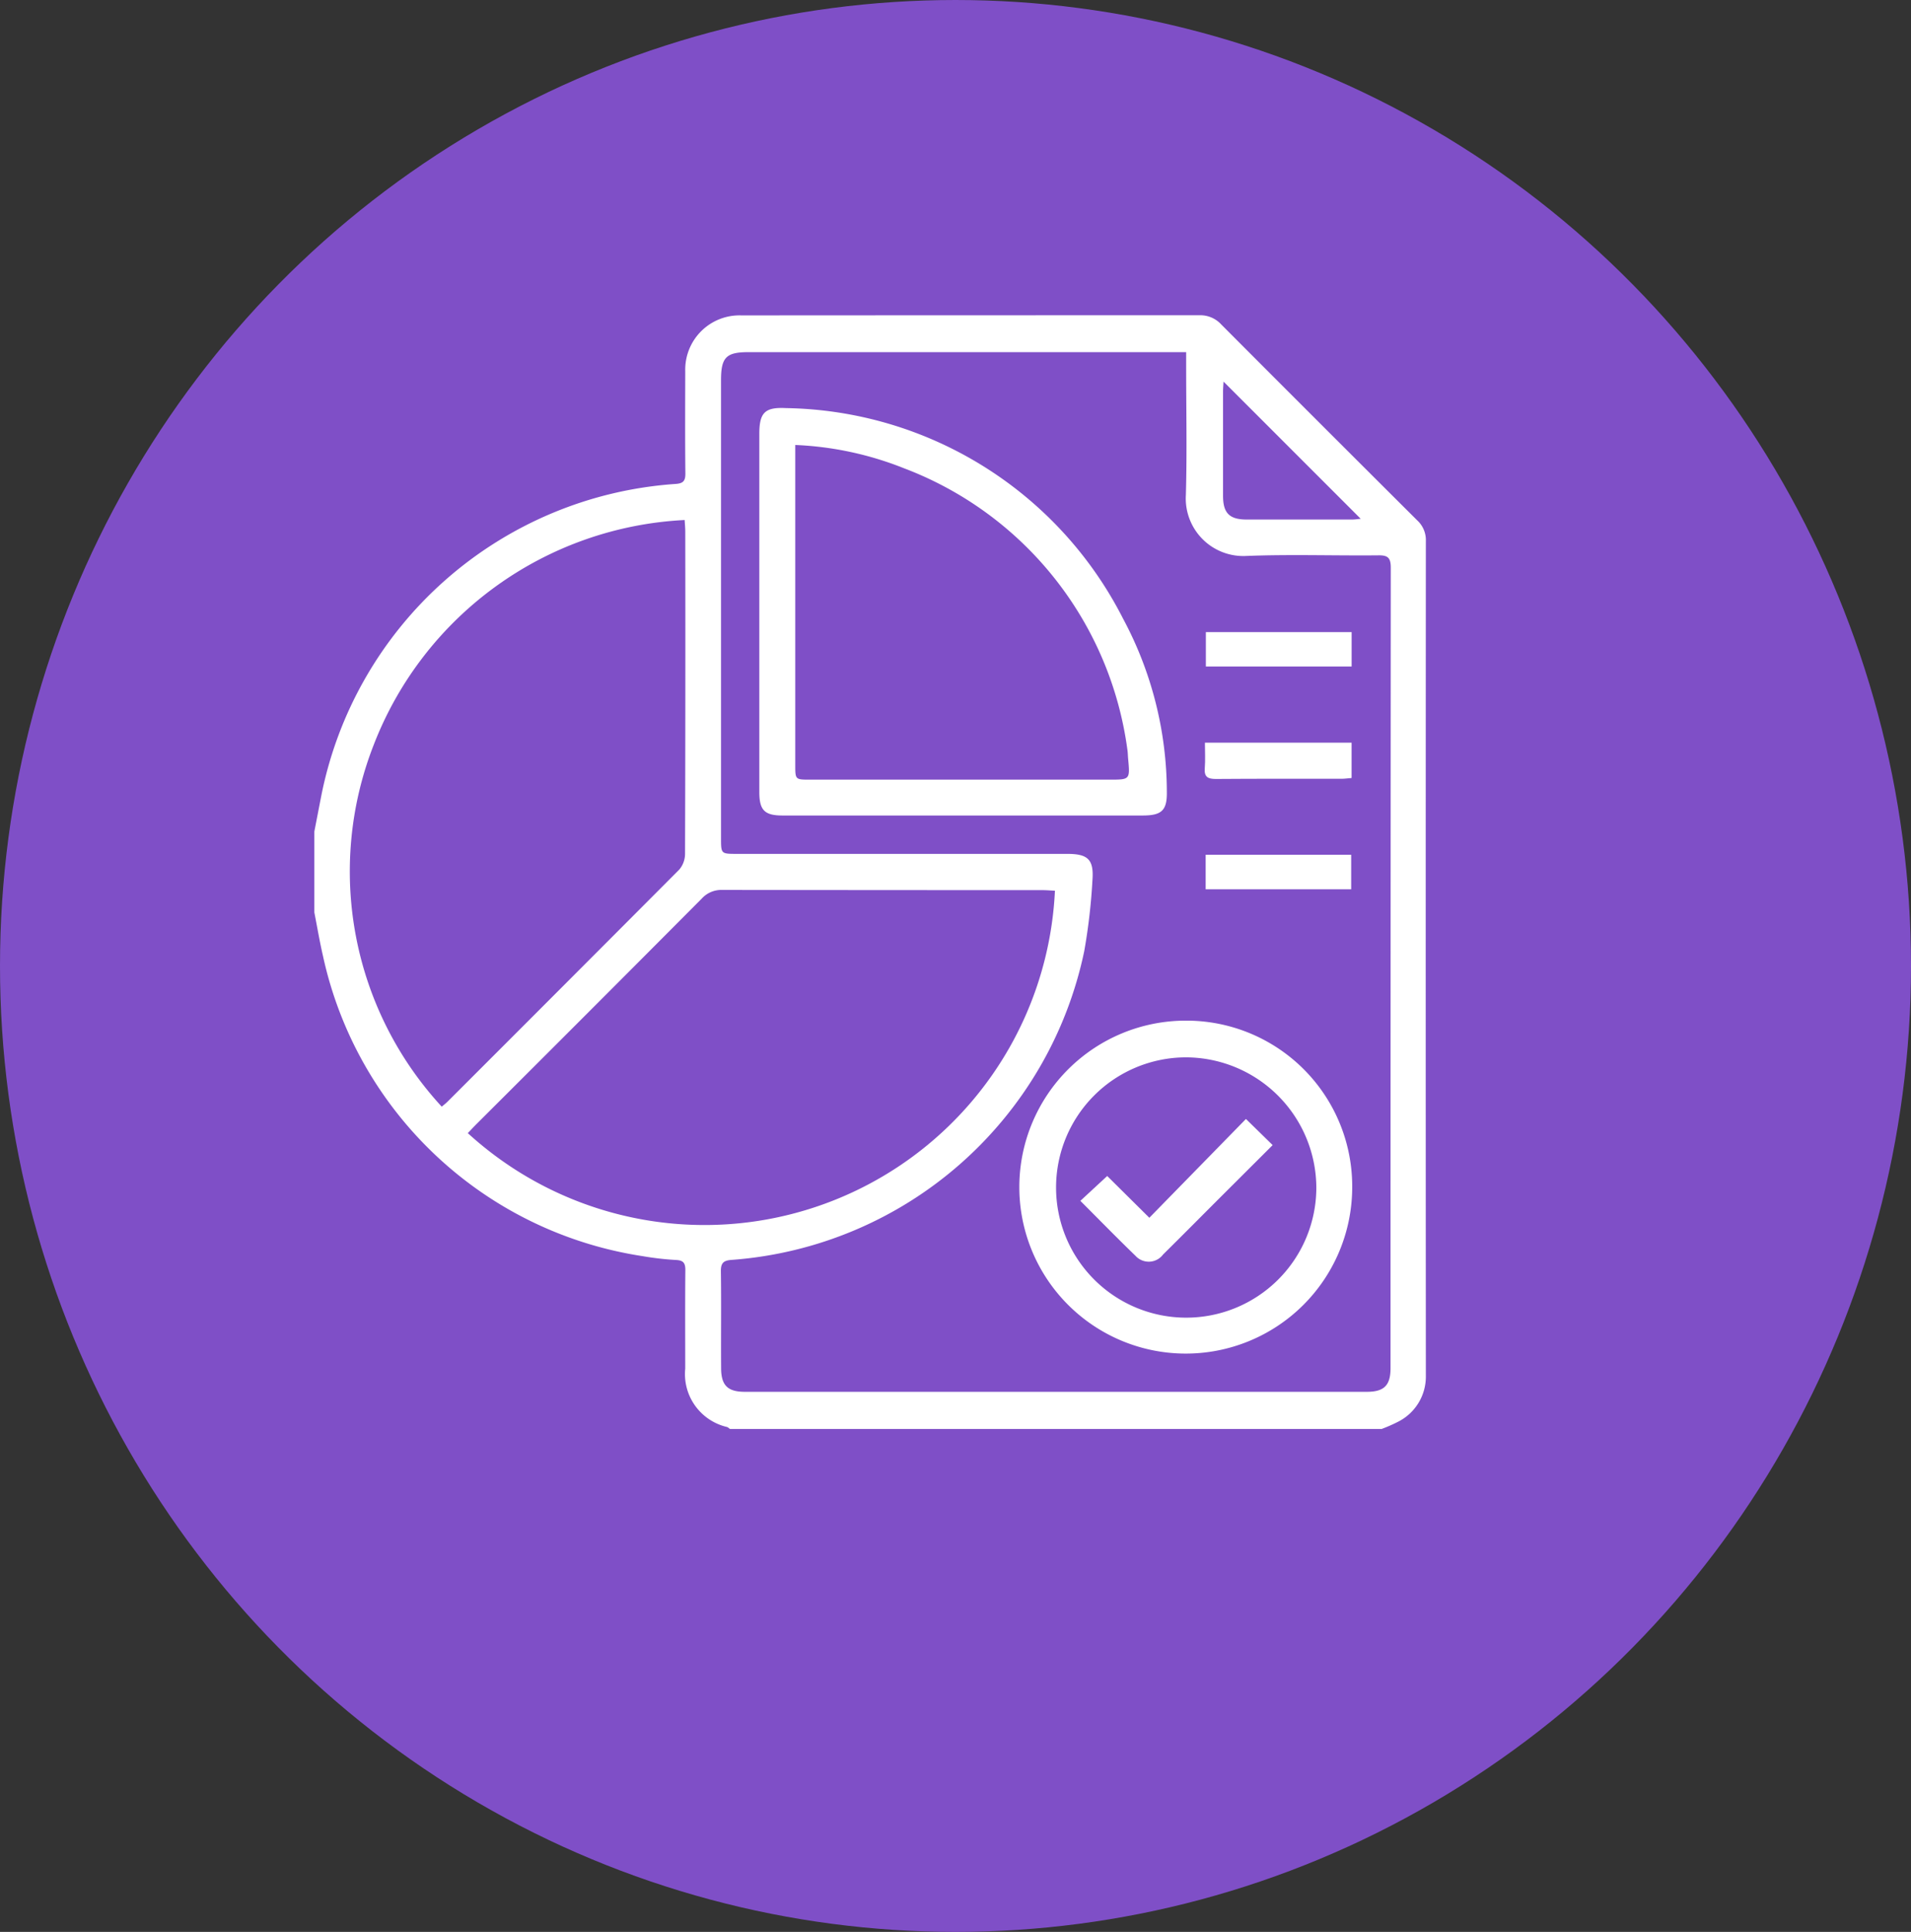 <svg xmlns="http://www.w3.org/2000/svg" xmlns:xlink="http://www.w3.org/1999/xlink" width="93" height="94" viewBox="0 0 93 94">
  <rect x="0" y="0" width="93" height="94" fill="#333333" stroke="none"/>
  <defs>
    <clipPath id="clip-path">
      <rect id="Rectángulo_56650" data-name="Rectángulo 56650" width="54.092" height="54.19" fill="#fff"/>
    </clipPath>
  </defs>
  <g id="Grupo_179438" data-name="Grupo 179438" transform="translate(-1047.512 -1819.865)">
    <g id="Grupo_176125" data-name="Grupo 176125" transform="translate(1047.787 1819.531)">
      <ellipse id="Elipse_4870" data-name="Elipse 4870" cx="46.5" cy="47" rx="46.5" ry="47" transform="translate(-0.275 0.334)" fill="#7f4fc7"/>
      <g id="Grupo_176136" data-name="Grupo 176136" transform="translate(15.023 15.672)">
        <g id="Grupo_176135" data-name="Grupo 176135" clip-path="url(#clip-path)">
          <path id="Trazado_218544" data-name="Trazado 218544" d="M51.922,54.19h-31.7a.566.566,0,0,0-.13-.094,2.645,2.645,0,0,1-2.043-2.842c0-1.6-.009-3.2.006-4.8,0-.349-.105-.471-.461-.487a14.26,14.26,0,0,1-1.623-.187,18.816,18.816,0,0,1-15.55-14.6c-.162-.7-.282-1.415-.421-2.123V25.119q.165-.849.33-1.7A18.893,18.893,0,0,1,17.566,8.209c.378-.023.494-.139.49-.514-.017-1.657-.01-3.315-.006-4.972A2.641,2.641,0,0,1,20.778.007Q31.927,0,43.076,0a1.38,1.38,0,0,1,1.057.447Q48.9,5.228,53.68,9.988A1.3,1.3,0,0,1,54.092,11q-.014,20.3,0,40.6a2.458,2.458,0,0,1-1.373,2.249,7.369,7.369,0,0,1-.794.346m-9.5-52.4h-21.3c-1.084,0-1.334.254-1.334,1.362q0,11.144,0,22.289c0,.761,0,.762.785.762q8.032,0,16.064,0c1,0,1.3.267,1.227,1.272a28.882,28.882,0,0,1-.4,3.461A18.949,18.949,0,0,1,20.347,45.96c-.415.025-.57.128-.563.564.023,1.566,0,3.132.011,4.7,0,.843.319,1.158,1.153,1.158q15.136,0,30.271,0c.84,0,1.153-.311,1.154-1.149q0-19.476.012-38.951c0-.5-.16-.61-.625-.6-2.131.021-4.264-.054-6.392.029a2.8,2.8,0,0,1-2.955-2.966c.059-2.074.014-4.151.014-6.227V1.791M36.041,28c-.229-.011-.426-.028-.622-.028q-7.787,0-15.574-.01a1.288,1.288,0,0,0-1,.43q-5.475,5.5-10.968,10.976c-.139.14-.273.285-.409.427A17.073,17.073,0,0,0,36.041,28M6.2,38.508c.094-.081.194-.157.283-.245q5.643-5.638,11.273-11.288a1.185,1.185,0,0,0,.284-.764q.024-7.839.011-15.678c0-.191-.02-.381-.03-.57A17.136,17.136,0,0,0,2.885,20.914,16.881,16.881,0,0,0,6.2,38.508M44.247,3.229c-.009.164-.025.323-.025.482q0,2.537,0,5.074c0,.841.311,1.153,1.146,1.155q2.565,0,5.13,0c.15,0,.3-.026.423-.037L44.247,3.229" transform="translate(0 0.001)" fill="#fff"/>
          <path id="Trazado_218545" data-name="Trazado 218545" d="M207.7,61.043H198.9c-.87,0-1.124-.259-1.124-1.143q0-8.71,0-17.42c0-1.03.259-1.314,1.3-1.259a18.729,18.729,0,0,1,16.4,10.242,17.9,17.9,0,0,1,2.132,8.426c.016.906-.252,1.154-1.172,1.154H207.7m-8.175-18.027v.709q0,7.425,0,14.85c0,.722,0,.724.713.724h14.58c1,0,1,0,.906-1.021-.014-.145-.012-.292-.036-.435a17.061,17.061,0,0,0-10.857-13.689,16.057,16.057,0,0,0-5.307-1.139" transform="translate(-176.121 -36.702)" fill="#fff"/>
          <path id="Trazado_218546" data-name="Trazado 218546" d="M329.586,321.614a8.1,8.1,0,1,1-8.084-8.151,8.066,8.066,0,0,1,8.084,8.151m-8.1-6.365a6.333,6.333,0,1,0,6.354,6.363,6.364,6.364,0,0,0-6.354-6.363" transform="translate(-279.078 -279.14)" fill="#fff"/>
          <path id="Trazado_218547" data-name="Trazado 218547" d="M402.825,189.934v1.72c-.186.015-.345.038-.5.038-2.035,0-4.071-.007-6.106.009-.393,0-.571-.1-.539-.518s.007-.824.007-1.249Z" transform="translate(-352.347 -169.137)" fill="#fff"/>
          <rect id="Rectángulo_56648" data-name="Rectángulo 56648" width="7.094" height="1.673" transform="translate(43.386 15.418)" fill="#fff"/>
          <rect id="Rectángulo_56649" data-name="Rectángulo 56649" width="7.082" height="1.68" transform="translate(43.376 26.252)" fill="#fff"/>
          <path id="Trazado_218548" data-name="Trazado 218548" d="M343.814,361.956l4.7-4.806,1.3,1.272L347.3,360.93c-.939.938-1.873,1.881-2.817,2.814a.871.871,0,0,1-1.347.061c-.9-.869-1.775-1.766-2.68-2.671l1.307-1.209,2.05,2.032" transform="translate(-303.178 -318.043)" fill="#fff"/>
        </g>
      </g>
    </g>
  </g>
</svg>
